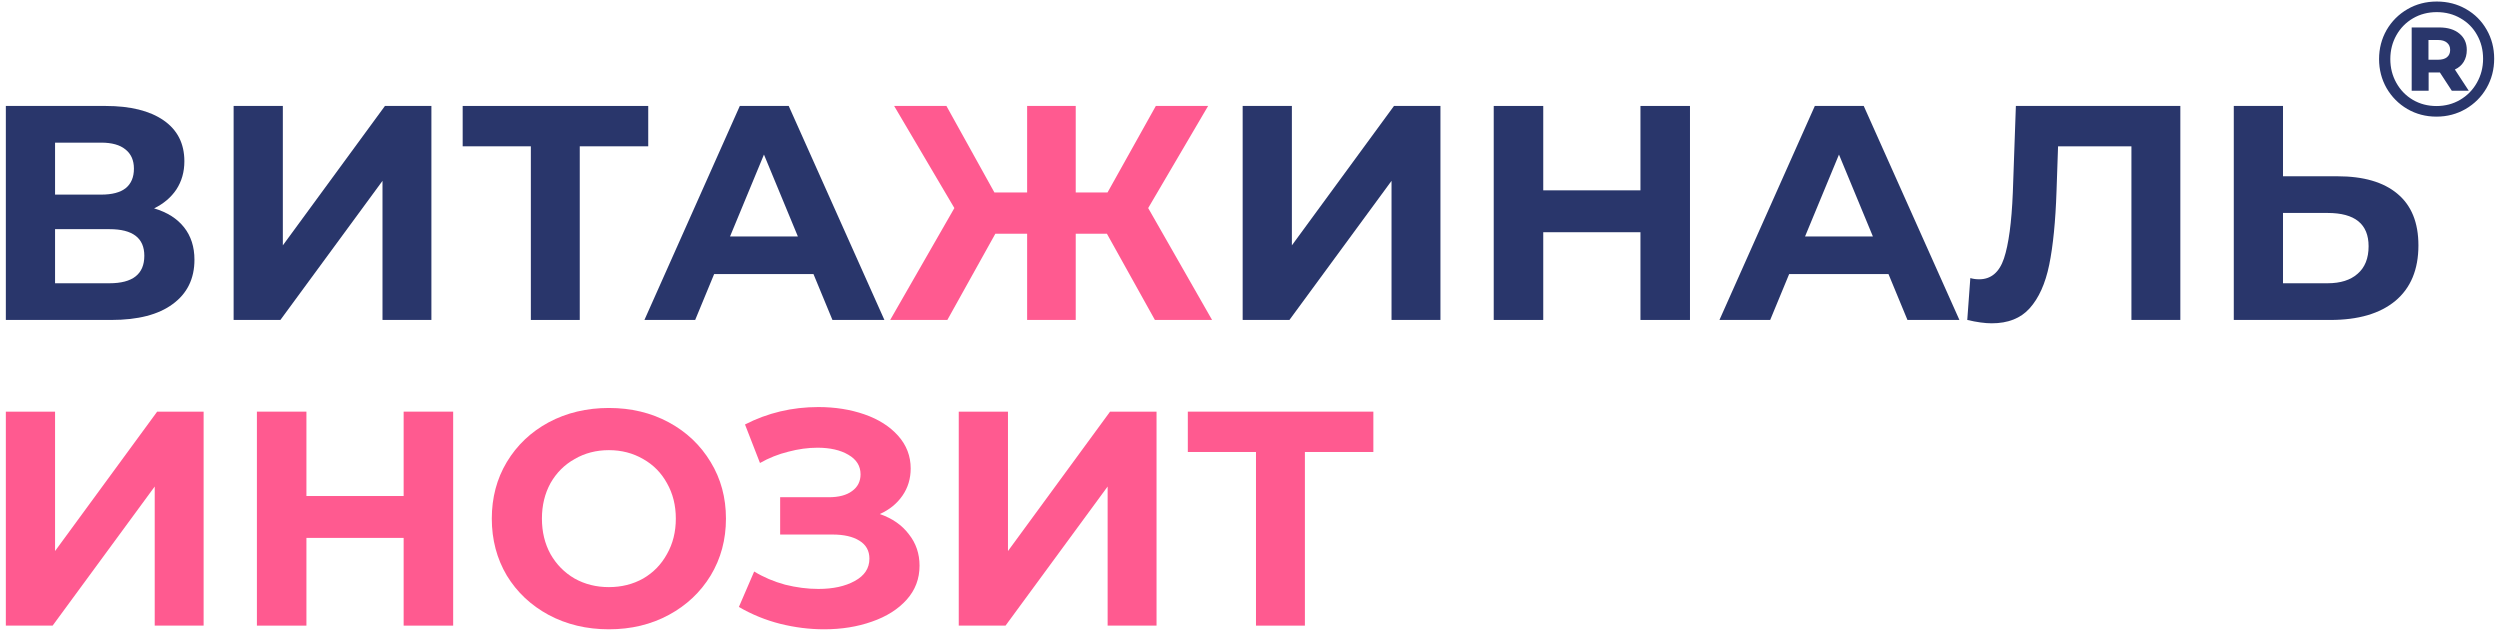 <svg width="214" height="54" viewBox="0 0 214 54" fill="none" xmlns="http://www.w3.org/2000/svg">
<path d="M13.191 17.837C14.308 18.168 15.163 18.709 15.756 19.459C16.349 20.209 16.645 21.134 16.645 22.233C16.645 23.855 16.026 25.12 14.787 26.027C13.566 26.934 11.813 27.388 9.528 27.388H0.5V9.07H9.031C11.159 9.07 12.816 9.48 14.002 10.3C15.189 11.12 15.782 12.289 15.782 13.807C15.782 14.714 15.555 15.516 15.101 16.214C14.648 16.894 14.011 17.435 13.191 17.837ZM4.713 16.659H8.664C9.589 16.659 10.287 16.476 10.758 16.109C11.229 15.726 11.464 15.167 11.464 14.435C11.464 13.719 11.22 13.17 10.732 12.786C10.261 12.402 9.571 12.21 8.664 12.21H4.713V16.659ZM9.371 24.247C11.36 24.247 12.354 23.462 12.354 21.892C12.354 20.375 11.36 19.616 9.371 19.616H4.713V24.247H9.371Z" fill="#29366B"/>
<path d="M19.998 9.07H24.211V21.003L32.951 9.07H36.928V27.388H32.742V15.481L24.002 27.388H19.998V9.07Z" fill="#29366B"/>
<path d="M55.489 12.524H49.627V27.388H45.441V12.524H39.605V9.07H55.489V12.524Z" fill="#29366B"/>
<path d="M69.634 23.462H61.13L59.507 27.388H55.163L63.328 9.07H67.514L75.705 27.388H71.257L69.634 23.462ZM68.299 20.244L65.395 13.231L62.49 20.244H68.299Z" fill="#29366B"/>
<path d="M106.372 9.07H110.585V21.003L119.325 9.07H123.302V27.388H119.115V15.481L110.375 27.388H106.372V9.07Z" fill="#29366B"/>
<path d="M144.662 9.07V27.388H140.423V19.878H132.102V27.388H127.863V9.07H132.102V16.293H140.423V9.07H144.662Z" fill="#29366B"/>
<path d="M161.655 23.462H153.151L151.528 27.388H147.185L155.349 9.07H159.536L167.726 27.388H163.278L161.655 23.462ZM160.321 20.244L157.416 13.231L154.511 20.244H160.321Z" fill="#29366B"/>
<path d="M186.637 9.07V27.388H182.45V12.524H176.17L176.039 16.345C175.952 18.944 175.743 21.055 175.411 22.677C175.08 24.282 174.522 25.521 173.736 26.393C172.969 27.248 171.887 27.675 170.492 27.675C169.916 27.675 169.218 27.58 168.398 27.388L168.66 23.803C168.887 23.872 169.14 23.907 169.419 23.907C170.431 23.907 171.137 23.314 171.538 22.128C171.94 20.924 172.193 19.049 172.297 16.502L172.559 9.07H186.637Z" fill="#29366B"/>
<path d="M200.083 15.089C202.316 15.089 204.025 15.586 205.212 16.58C206.415 17.575 207.017 19.049 207.017 21.003C207.017 23.079 206.354 24.666 205.029 25.765C203.72 26.847 201.871 27.388 199.481 27.388H191.212V9.07H195.425V15.089H200.083ZM199.245 24.247C200.344 24.247 201.199 23.977 201.81 23.436C202.438 22.896 202.752 22.11 202.752 21.081C202.752 19.18 201.583 18.229 199.245 18.229H195.425V24.247H199.245Z" fill="#29366B"/>
<path d="M94.752 20.008H92.083V27.388H87.922V20.008H85.201L81.093 27.388H76.199L81.694 17.81L76.539 9.07H81.014L85.122 16.476H87.922V9.07H92.083V16.476H94.804L98.939 9.07H103.414L98.285 17.81L103.754 27.388H98.86L94.752 20.008Z" fill="#FF5A90"/>
<path d="M208.589 0.131C209.51 0.131 210.343 0.345 211.087 0.773C211.841 1.201 212.431 1.792 212.859 2.545C213.287 3.29 213.501 4.118 213.501 5.029C213.501 5.941 213.283 6.779 212.845 7.542C212.408 8.295 211.813 8.891 211.059 9.328C210.305 9.765 209.473 9.984 208.561 9.984C207.649 9.984 206.816 9.765 206.063 9.328C205.319 8.891 204.728 8.295 204.29 7.542C203.862 6.788 203.648 5.96 203.648 5.057C203.648 4.155 203.862 3.327 204.29 2.573C204.728 1.82 205.323 1.224 206.077 0.787C206.83 0.35 207.668 0.131 208.589 0.131ZM208.561 9.077C209.305 9.077 209.98 8.9 210.585 8.546C211.199 8.184 211.678 7.695 212.022 7.081C212.376 6.458 212.552 5.774 212.552 5.029C212.552 4.276 212.38 3.597 212.036 2.992C211.701 2.387 211.231 1.913 210.626 1.568C210.022 1.215 209.343 1.038 208.589 1.038C207.835 1.038 207.156 1.215 206.551 1.568C205.947 1.922 205.472 2.406 205.128 3.02C204.784 3.634 204.611 4.313 204.611 5.057C204.611 5.802 204.784 6.481 205.128 7.095C205.472 7.709 205.942 8.193 206.537 8.546C207.142 8.9 207.817 9.077 208.561 9.077ZM211.157 4.276C211.157 4.667 211.068 5.006 210.892 5.295C210.724 5.574 210.473 5.792 210.138 5.951L211.324 7.765H209.873L208.854 6.202H208.798H207.891V7.765H206.44V2.35H208.798C209.533 2.35 210.11 2.527 210.529 2.88C210.947 3.224 211.157 3.69 211.157 4.276ZM208.701 5.113C209.026 5.113 209.277 5.043 209.454 4.904C209.64 4.755 209.733 4.546 209.733 4.276C209.733 4.006 209.64 3.797 209.454 3.648C209.277 3.499 209.026 3.424 208.701 3.424H207.877V5.113H208.701Z" fill="#29366B"/>
<path d="M0.5 35.236H4.713V47.169L13.453 35.236H17.43V53.554H13.244V41.647L4.504 53.554H0.5V35.236Z" fill="#FF5A90"/>
<path d="M38.791 35.236V53.554H34.552V46.044H26.23V53.554H21.991V35.236H26.23V42.459H34.552V35.236H38.791Z" fill="#FF5A90"/>
<path d="M52.12 53.868C50.219 53.868 48.5 53.458 46.965 52.638C45.447 51.818 44.252 50.693 43.38 49.262C42.525 47.814 42.098 46.192 42.098 44.395C42.098 42.598 42.525 40.984 43.38 39.554C44.252 38.106 45.447 36.972 46.965 36.152C48.5 35.332 50.219 34.922 52.12 34.922C54.022 34.922 55.731 35.332 57.249 36.152C58.767 36.972 59.962 38.106 60.834 39.554C61.706 40.984 62.142 42.598 62.142 44.395C62.142 46.192 61.706 47.814 60.834 49.262C59.962 50.693 58.767 51.818 57.249 52.638C55.731 53.458 54.022 53.868 52.12 53.868ZM52.12 50.257C53.202 50.257 54.179 50.012 55.051 49.524C55.923 49.018 56.603 48.32 57.092 47.43C57.598 46.541 57.851 45.529 57.851 44.395C57.851 43.261 57.598 42.249 57.092 41.359C56.603 40.47 55.923 39.781 55.051 39.292C54.179 38.786 53.202 38.533 52.12 38.533C51.039 38.533 50.062 38.786 49.189 39.292C48.317 39.781 47.628 40.47 47.122 41.359C46.634 42.249 46.389 43.261 46.389 44.395C46.389 45.529 46.634 46.541 47.122 47.43C47.628 48.32 48.317 49.018 49.189 49.524C50.062 50.012 51.039 50.257 52.12 50.257Z" fill="#FF5A90"/>
<path d="M75.312 44.002C76.376 44.369 77.204 44.944 77.798 45.73C78.408 46.497 78.713 47.395 78.713 48.425C78.713 49.541 78.347 50.509 77.614 51.329C76.882 52.149 75.887 52.777 74.631 53.213C73.393 53.65 72.032 53.868 70.549 53.868C69.293 53.868 68.037 53.711 66.781 53.397C65.542 53.083 64.365 52.603 63.248 51.957L64.557 48.922C65.359 49.41 66.24 49.785 67.2 50.047C68.177 50.291 69.127 50.413 70.052 50.413C71.308 50.413 72.346 50.187 73.166 49.733C74.003 49.28 74.422 48.643 74.422 47.823C74.422 47.142 74.134 46.628 73.558 46.279C73 45.93 72.233 45.756 71.256 45.756H66.781V42.563H70.942C71.796 42.563 72.459 42.389 72.93 42.04C73.419 41.691 73.663 41.211 73.663 40.601C73.663 39.885 73.314 39.327 72.616 38.926C71.936 38.525 71.055 38.324 69.973 38.324C69.171 38.324 68.342 38.437 67.487 38.664C66.633 38.874 65.822 39.196 65.054 39.632L63.772 36.335C65.708 35.341 67.802 34.844 70.052 34.844C71.482 34.844 72.799 35.053 74.003 35.472C75.207 35.891 76.166 36.501 76.882 37.303C77.597 38.106 77.955 39.039 77.955 40.103C77.955 40.976 77.719 41.752 77.248 42.432C76.777 43.113 76.132 43.636 75.312 44.002Z" fill="#FF5A90"/>
<path d="M82.069 35.236H86.282V47.169L95.022 35.236H99V53.554H94.813V41.647L86.073 53.554H82.069V35.236Z" fill="#FF5A90"/>
<path d="M117.56 38.69H111.699V53.554H107.512V38.69H101.677V35.236H117.56V38.69Z" fill="#FF5A90"/>
</svg>

